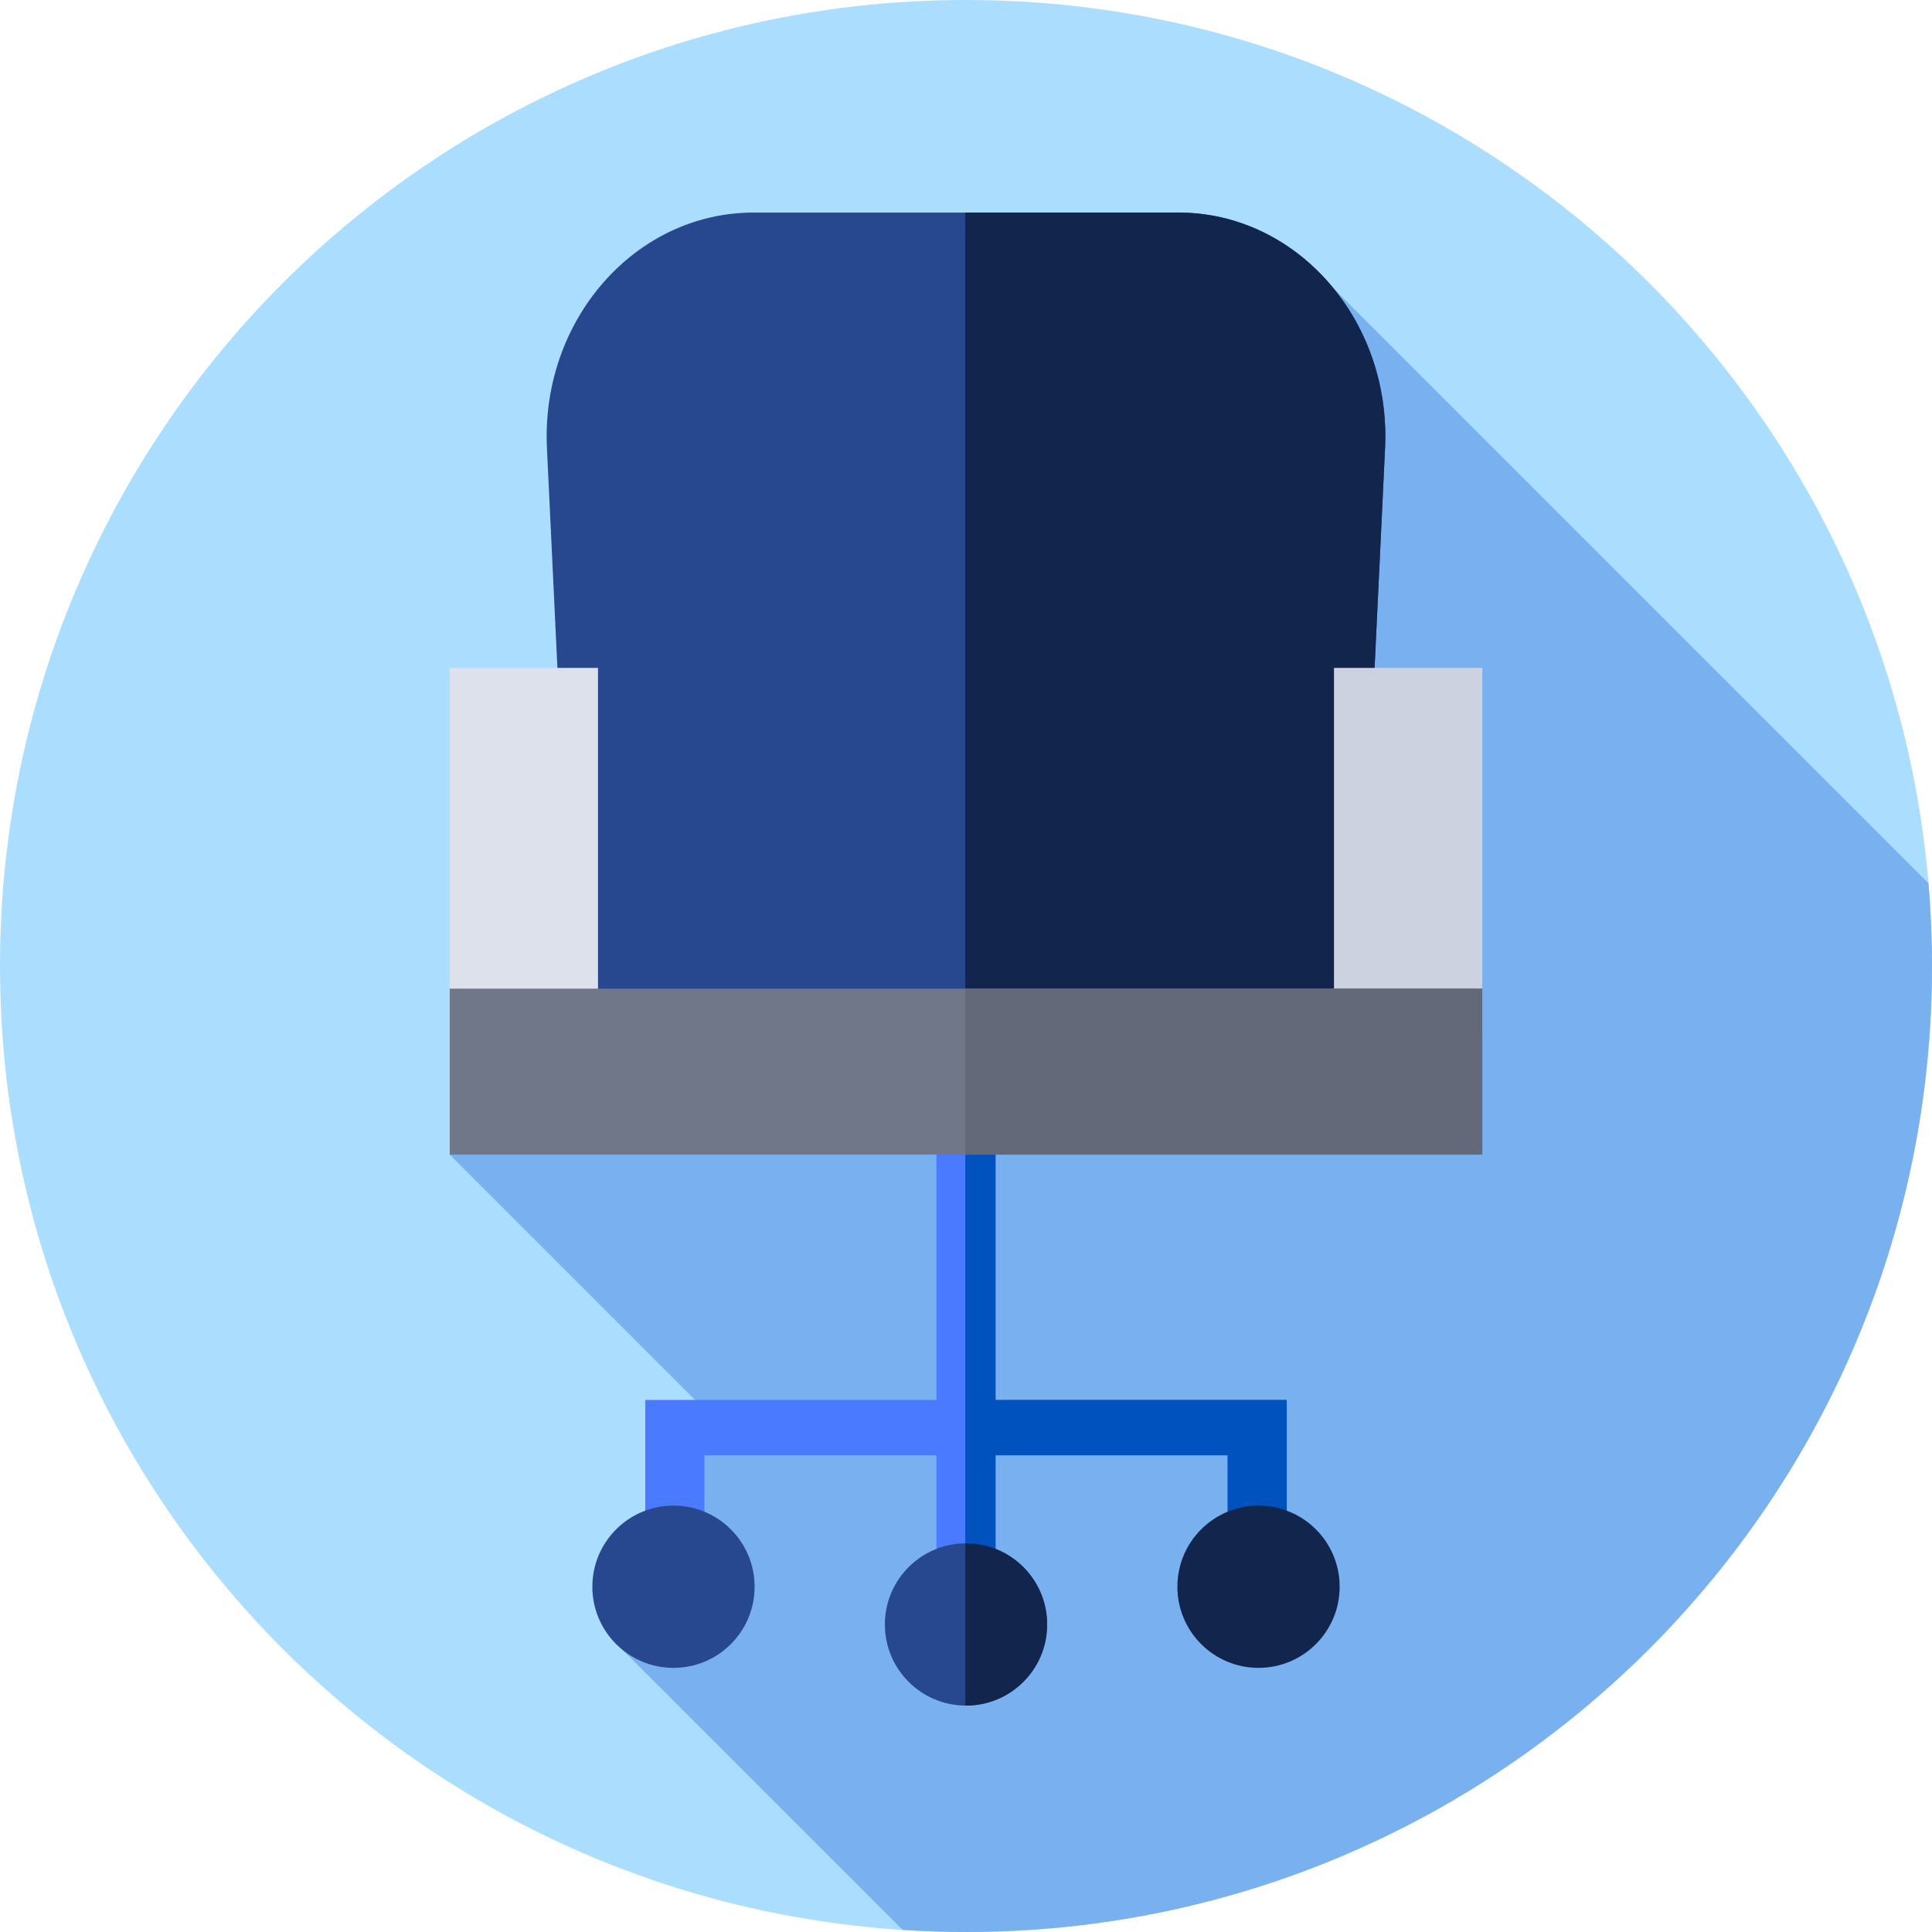 <svg height="512pt" viewBox="0 0 512 512" width="512pt" xmlns="http://www.w3.org/2000/svg"><path d="m512 256c0 141.387-114.613 256-256 256s-256-114.613-256-256 114.613-256 256-256 256 114.613 256 256zm0 0" fill="#abddff"/><path d="m512 256c0-7.379-.328-14.68-.941-21.902l-157.539-157.535-234.34 229.426 67.738 67.738-21.898 63.531 74.176 74.18c5.559.359 11.156.562 16.805.562 141.387 0 256-114.613 256-256zm0 0" fill="#78b0f0"/><path d="m263.832 371v-90.668h-15.664v90.668h-77.168v48h15.668v-33.332h61.5v33.332h15.664v-33.332h61.5v33.332h15.668v-48zm0 0" fill="#4a7aff"/><path d="m263.832 371v-90.668h-8.023v138.668h8.023v-33.332h61.5v33.332h15.668v-48zm0 0" fill="#0053bf"/><path d="m359.168 284.34h-206.336l-7.887-165.598c-1.617-33.934 23.371-62.41 54.77-62.41h112.57c31.398 0 56.387 28.477 54.773 62.41zm0 0" fill="#27488f"/><path d="m312.285 56.332h-56.477v228.008h103.359l7.887-165.598c1.617-33.934-23.371-62.41-54.77-62.41zm0 0" fill="#12254c"/><path d="m119.18 177h39.301v96.598h-39.301zm0 0" fill="#dce1eb"/><path d="m353.52 177h39.301v96.598h-39.301zm0 0" fill="#cdd2e1"/><path d="m119.18 262h273.641v43.988h-273.641zm0 0" fill="#707789"/><path d="m255.809 262h137.012v43.988h-137.012zm0 0" fill="#636978"/><path d="m277.5 430.5c0 11.875-9.625 21.5-21.5 21.5s-21.5-9.625-21.5-21.5 9.625-21.5 21.5-21.5 21.5 9.625 21.5 21.5zm0 0" fill="#27488f"/><path d="m256 409c-.062 0-.125.008-.191.012v42.977c.066.004.129.012.191.012 11.875 0 21.5-9.625 21.5-21.5s-9.625-21.5-21.5-21.5zm0 0" fill="#12254c"/><path d="m199.98 420.5c0 11.875-9.629 21.5-21.5 21.5-11.875 0-21.5-9.625-21.5-21.5s9.625-21.5 21.5-21.5c11.871 0 21.5 9.625 21.5 21.5zm0 0" fill="#27488f"/><path d="m355.02 420.5c0 11.875-9.625 21.5-21.5 21.5-11.871 0-21.5-9.625-21.5-21.5s9.629-21.5 21.5-21.5c11.875 0 21.5 9.625 21.5 21.5zm0 0" fill="#12254c"/></svg>